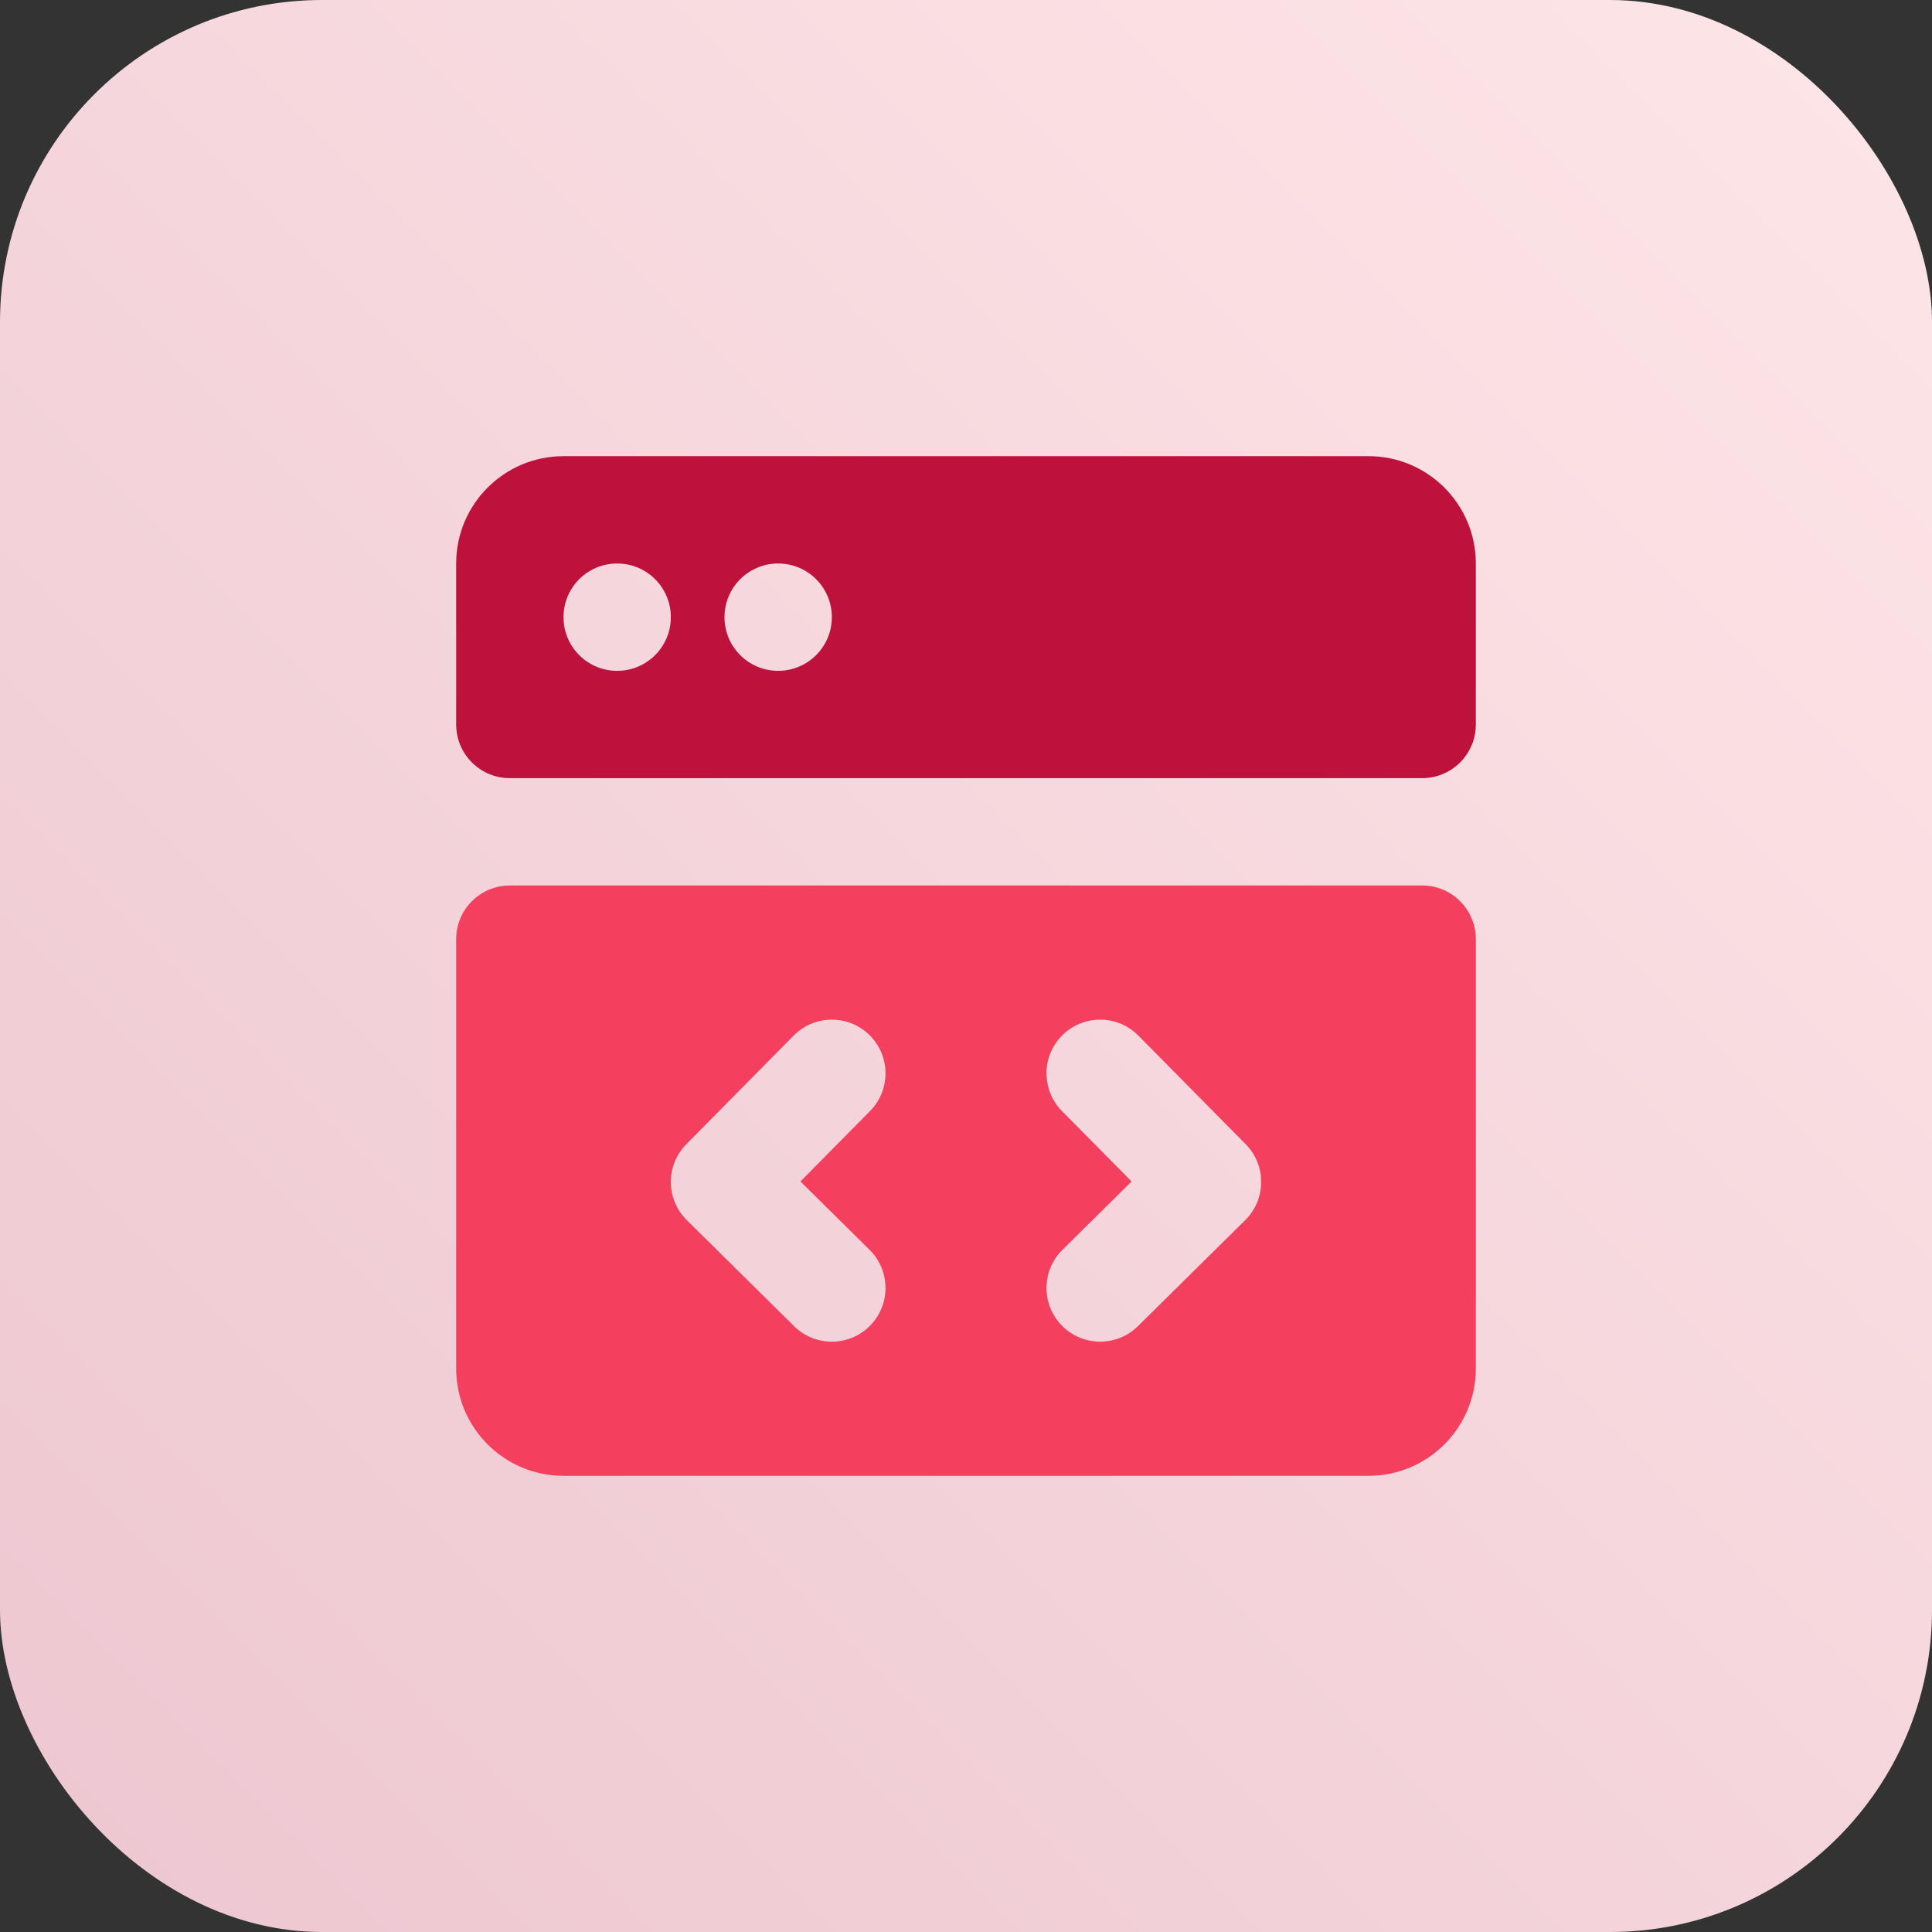 <?xml version="1.0" encoding="UTF-8"?>
<svg width="72px" height="72px" viewBox="0 0 72 72" version="1.1" xmlns="http://www.w3.org/2000/svg" xmlns:xlink="http://www.w3.org/1999/xlink">
    <rect x="0" y="0" width="72" height="72" fill="#333333" stroke="none"/>
    <title>apis</title>
    <defs>
        <linearGradient x1="-3.88578059e-14%" y1="100%" x2="100%" y2="2.77555756e-15%" id="linearGradient-1">
            <stop stop-color="#EDC6D0" offset="0%"></stop>
            <stop stop-color="#FDE6E8" offset="100%"></stop>
        </linearGradient>
    </defs>
    <g id="apis" stroke="none" stroke-width="1" fill="none" fill-rule="evenodd">
        <g id="Docs-Icons-/-Light-/docs-resources-apis-rose-light">
            <rect id="Rectangle-Copy-6" fill="url(#linearGradient-1)" x="0" y="0" width="72" height="72" rx="12"></rect>
            <g id="Group" transform="translate(17, 17)">
                <path d="M34,0 C36.209,0 38,1.791 38,4 L38,10 C38,11.105 37.105,12 36,12 L2,12 C0.895,12 0,11.105 0,10 L0,4 C0,1.791 1.791,4.4408921e-16 4,0 L34,0 Z M6,4 C4.895,4 4,4.895 4,6 C4,7.105 4.895,8 6,8 C7.105,8 8,7.105 8,6 C8,4.895 7.105,4 6,4 Z M12,4 C10.895,4 10,4.895 10,6 C10,7.105 10.895,8 12,8 C13.105,8 14,7.105 14,6 C14,4.895 13.105,4 12,4 Z" id="Combined-Shape" fill="#BE123C"></path>
                <path d="M36,16 C37.105,16 38,16.895 38,18 L38,34 C38,36.209 36.209,38 34,38 L4,38 C1.791,38 0,36.209 0,34 L0,18 C0,16.895 0.895,16 2,16 L36,16 Z M15.406,21.577 C14.62,20.801 13.354,20.809 12.577,21.594 L8.577,25.642 C7.801,26.427 7.809,27.694 8.594,28.47 L12.594,32.423 C13.38,33.199 14.646,33.191 15.423,32.406 C16.199,31.62 16.191,30.354 15.406,29.577 L12.829,27.03 L15.423,24.406 C16.199,23.62 16.191,22.354 15.406,21.577 Z M22.594,21.577 C21.809,22.354 21.801,23.62 22.577,24.406 L25.171,27.03 L22.594,29.577 C21.809,30.354 21.801,31.62 22.577,32.406 C23.354,33.191 24.62,33.199 25.406,32.423 L29.406,28.47 C30.191,27.694 30.199,26.427 29.423,25.642 L25.423,21.594 C24.646,20.809 23.38,20.801 22.594,21.577 Z" id="Combined-Shape" fill="#F43F5E" fill-rule="nonzero"></path>
            </g>
        </g>
    </g>
</svg>
